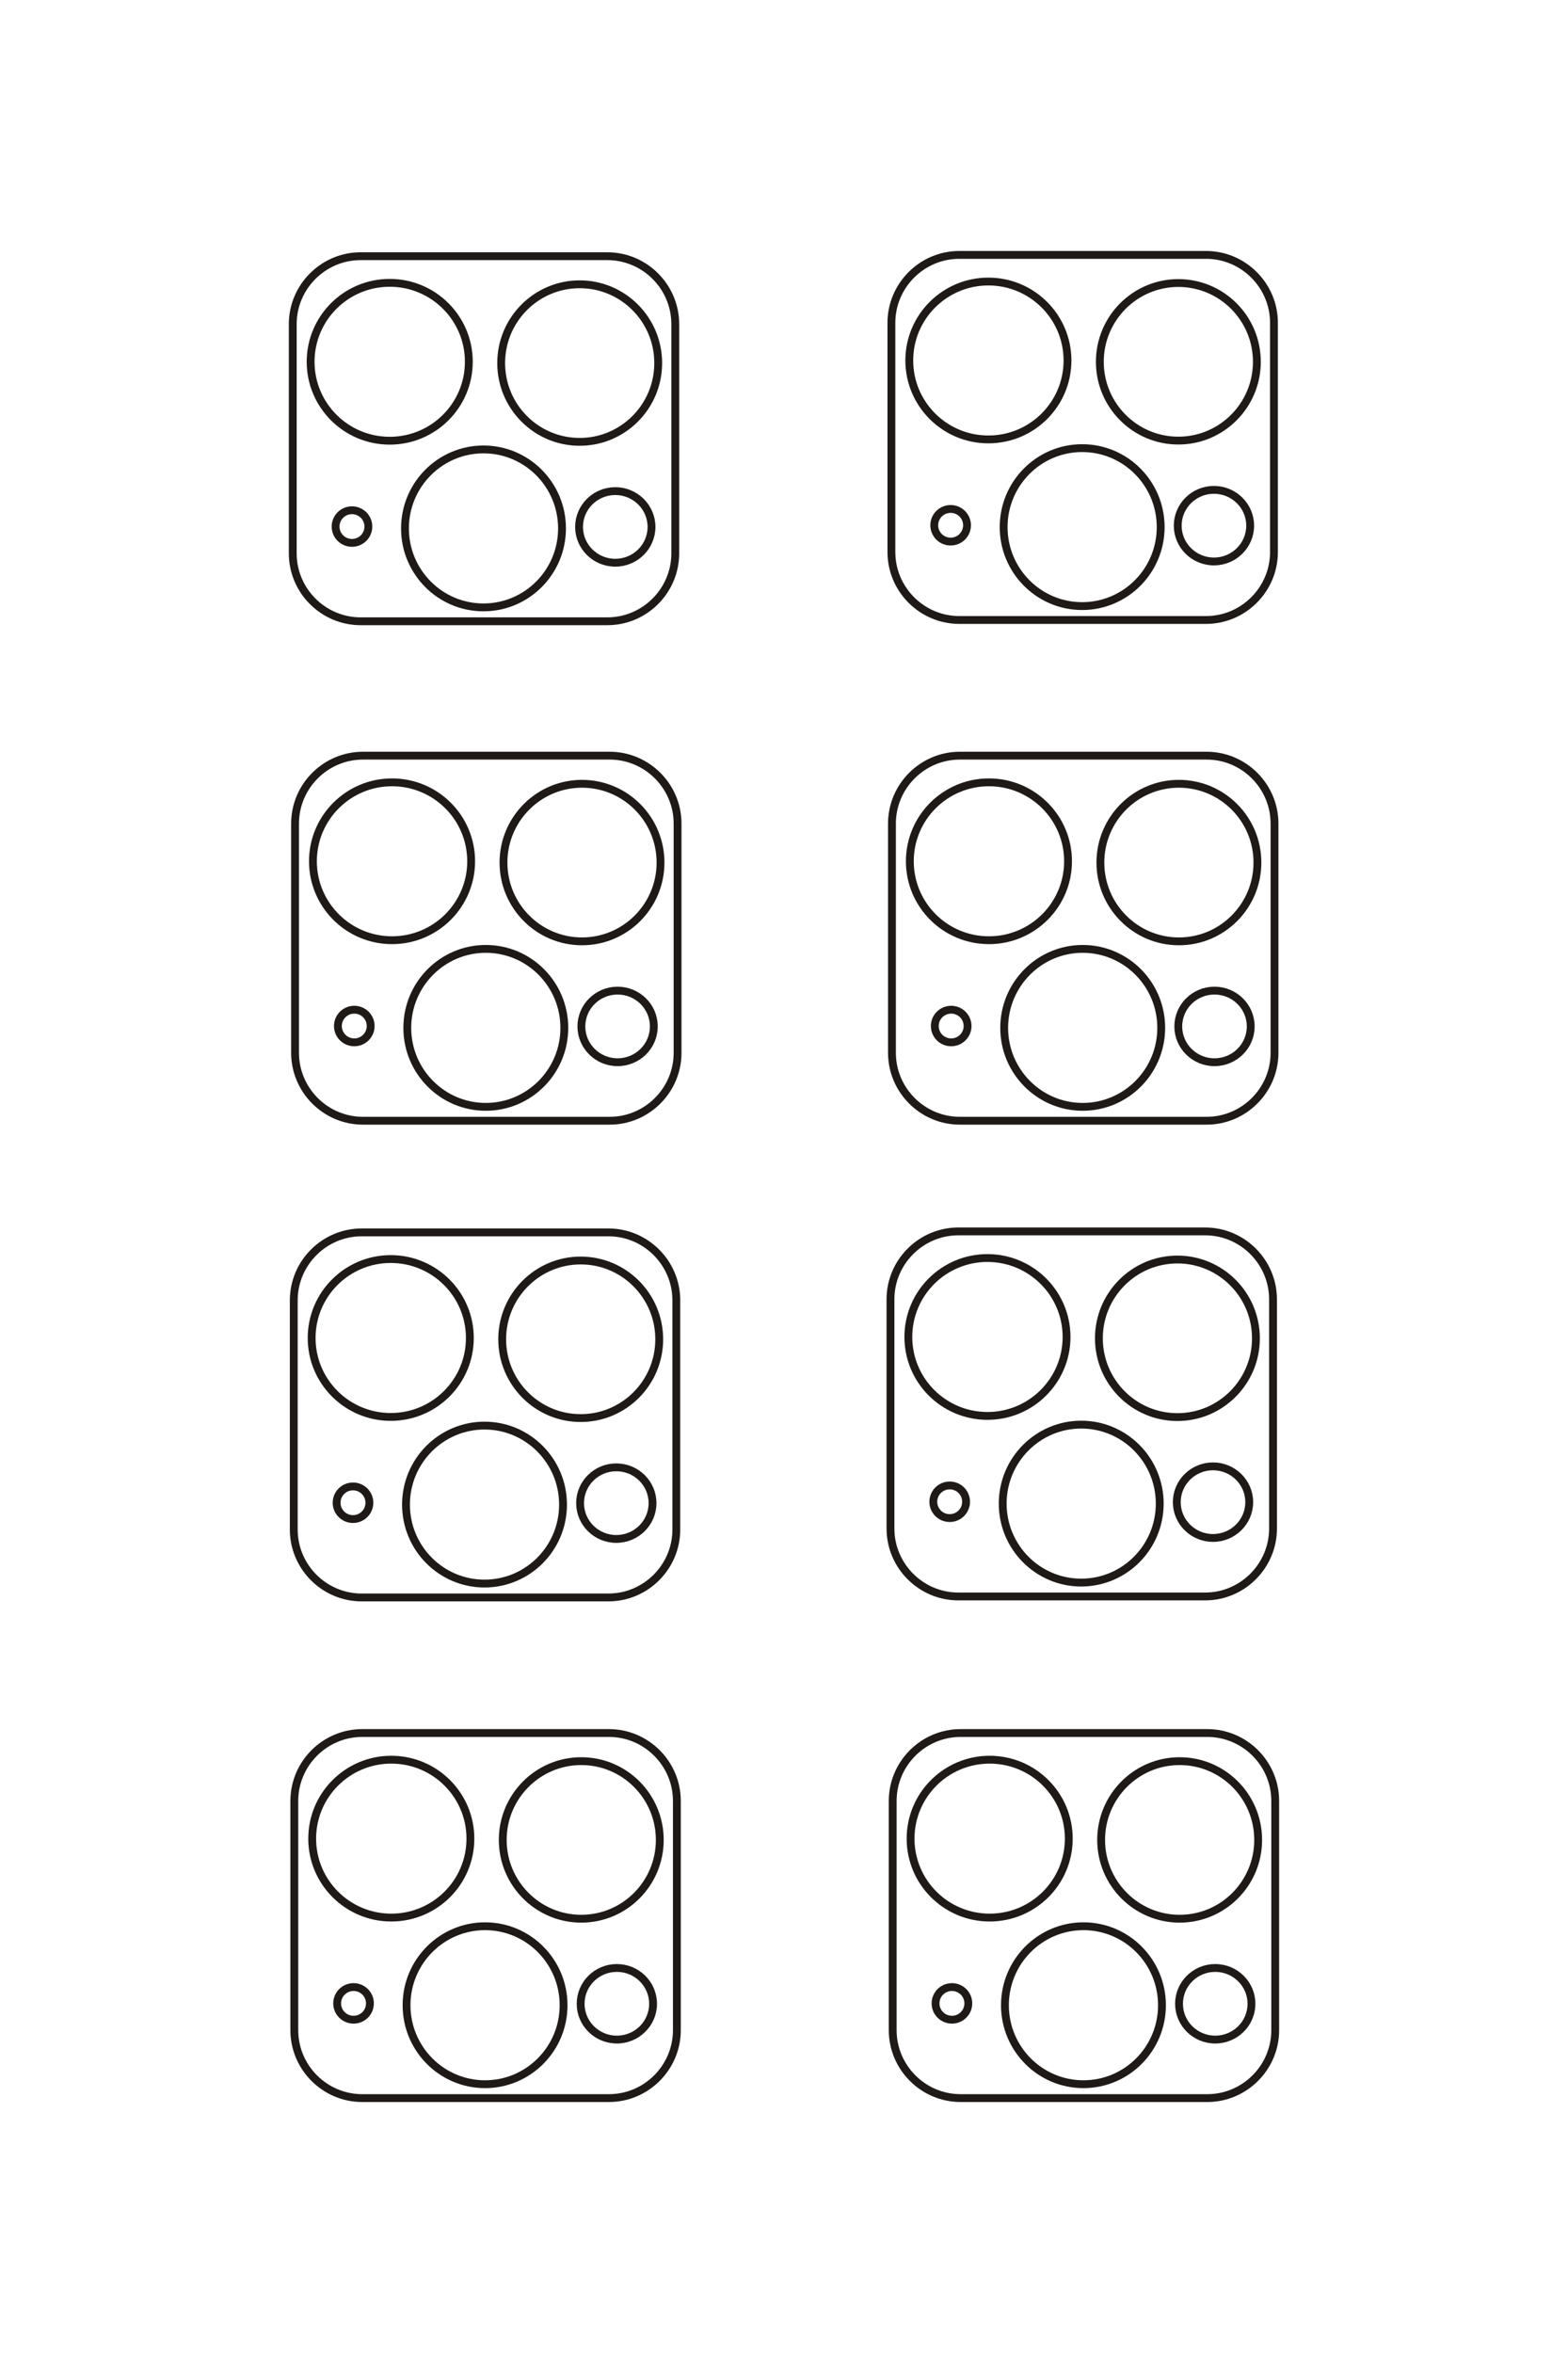 <?xml version="1.0" encoding="UTF-8"?>
<!DOCTYPE svg PUBLIC "-//W3C//DTD SVG 1.1//EN" "http://www.w3.org/Graphics/SVG/1.1/DTD/svg11.dtd">
<!-- Creator: CorelDRAW -->
<svg xmlns="http://www.w3.org/2000/svg" xml:space="preserve" width="40mm" height="60mm" style="shape-rendering:geometricPrecision; text-rendering:geometricPrecision; image-rendering:optimizeQuality; fill-rule:evenodd; clip-rule:evenodd"
viewBox="0 0 40 60"
 xmlns:xlink="http://www.w3.org/1999/xlink">
 <defs>
  <style type="text/css">
   <![CDATA[
    .str0 {stroke:#1F1A17;stroke-width:0.2}
    .fil0 {fill:none}
   ]]>
  </style>
 </defs>
 <g id="图层_x0020_4">
  <g id="_168790576">
   <path id="_170316912" class="fil0 str0" d="M9.24 44.191l6.295 0c0.952,0 1.732,0.779 1.732,1.732l0 5.845c0,0.952 -0.779,1.732 -1.732,1.732l-6.295 0c-0.953,0 -1.732,-0.779 -1.732,-1.732l0 -5.845c0,-0.953 0.779,-1.732 1.732,-1.732zm-0.221 6.478c0.231,0 0.418,0.186 0.418,0.416 0,0.23 -0.187,0.416 -0.418,0.416 -0.231,0 -0.418,-0.186 -0.418,-0.416 0,-0.23 0.187,-0.416 0.418,-0.416zm3.355 -1.551c1.106,0 2.003,0.902 2.003,2.014 0,1.112 -0.897,2.014 -2.003,2.014 -1.106,0 -2.003,-0.902 -2.003,-2.014 0,-1.112 0.897,-2.014 2.003,-2.014zm3.362 1.064c0.51,0 0.924,0.409 0.924,0.913 0,0.504 -0.414,0.913 -0.924,0.913 -0.51,0 -0.924,-0.409 -0.924,-0.913 0,-0.504 0.414,-0.913 0.924,-0.913zm-0.908 -5.274c1.106,0 2.003,0.899 2.003,2.009 0,1.109 -0.897,2.009 -2.003,2.009 -1.106,0 -2.003,-0.9 -2.003,-2.009 0,-1.109 0.897,-2.009 2.003,-2.009zm-4.846 -0.037c1.114,0 2.018,0.901 2.018,2.013 0,1.112 -0.903,2.013 -2.018,2.013 -1.114,0 -2.018,-0.901 -2.018,-2.013 0,-1.112 0.904,-2.013 2.018,-2.013z"/>
   <path id="_171107312" class="fil0 str0" d="M24.505 44.191l6.294 0c0.953,0 1.732,0.779 1.732,1.732l0 5.845c0,0.952 -0.779,1.732 -1.732,1.732l-6.294 0c-0.953,0 -1.732,-0.779 -1.732,-1.732l0 -5.845c0,-0.953 0.779,-1.732 1.732,-1.732zm-0.221 6.478c0.231,0 0.418,0.186 0.418,0.416 0,0.23 -0.187,0.416 -0.418,0.416 -0.231,0 -0.418,-0.186 -0.418,-0.416 0,-0.23 0.187,-0.416 0.418,-0.416zm3.355 -1.551c1.106,0 2.003,0.902 2.003,2.014 0,1.112 -0.897,2.014 -2.003,2.014 -1.106,0 -2.003,-0.902 -2.003,-2.014 0,-1.112 0.897,-2.014 2.003,-2.014zm3.362 1.064c0.51,0 0.924,0.409 0.924,0.913 0,0.504 -0.414,0.913 -0.924,0.913 -0.51,0 -0.924,-0.409 -0.924,-0.913 0,-0.504 0.414,-0.913 0.924,-0.913zm-0.908 -5.274c1.106,0 2.003,0.899 2.003,2.009 0,1.109 -0.897,2.009 -2.003,2.009 -1.106,0 -2.003,-0.9 -2.003,-2.009 0,-1.109 0.897,-2.009 2.003,-2.009zm-4.846 -0.037c1.114,0 2.018,0.901 2.018,2.013 0,1.112 -0.903,2.013 -2.018,2.013 -1.114,0 -2.018,-0.901 -2.018,-2.013 0,-1.112 0.904,-2.013 2.018,-2.013z"/>
   <path id="_168265512" class="fil0 str0" d="M24.448 31.4l6.295 0c0.953,0 1.732,0.779 1.732,1.732l0 5.845c0,0.952 -0.779,1.732 -1.732,1.732l-6.295 0c-0.952,0 -1.732,-0.779 -1.732,-1.732l0 -5.845c0,-0.953 0.779,-1.732 1.732,-1.732zm-0.221 6.478c0.231,0 0.418,0.186 0.418,0.416 0,0.23 -0.187,0.416 -0.418,0.416 -0.231,0 -0.418,-0.186 -0.418,-0.416 0,-0.23 0.187,-0.416 0.418,-0.416zm3.355 -1.551c1.106,0 2.003,0.902 2.003,2.014 0,1.112 -0.897,2.014 -2.003,2.014 -1.106,0 -2.003,-0.902 -2.003,-2.014 0,-1.112 0.897,-2.014 2.003,-2.014zm3.362 1.064c0.51,0 0.924,0.409 0.924,0.913 0,0.504 -0.414,0.913 -0.924,0.913 -0.51,0 -0.924,-0.409 -0.924,-0.913 0,-0.504 0.414,-0.913 0.924,-0.913zm-0.908 -5.274c1.106,0 2.003,0.899 2.003,2.009 0,1.109 -0.897,2.009 -2.003,2.009 -1.106,0 -2.003,-0.9 -2.003,-2.009 0,-1.109 0.897,-2.009 2.003,-2.009zm-4.846 -0.038c1.114,0 2.018,0.902 2.018,2.013 0,1.112 -0.904,2.013 -2.018,2.013 -1.114,0 -2.018,-0.901 -2.018,-2.013 0,-1.112 0.903,-2.013 2.018,-2.013z"/>
   <path id="_115601440" class="fil0 str0" d="M9.226 31.425l6.295 0c0.953,0 1.732,0.779 1.732,1.732l0 5.845c0,0.953 -0.779,1.732 -1.732,1.732l-6.295 0c-0.953,0 -1.732,-0.779 -1.732,-1.732l0 -5.845c0,-0.952 0.779,-1.732 1.732,-1.732zm-0.221 6.478c0.231,0 0.418,0.186 0.418,0.416 0,0.23 -0.187,0.416 -0.418,0.416 -0.231,0 -0.418,-0.186 -0.418,-0.416 0,-0.23 0.187,-0.416 0.418,-0.416zm3.355 -1.551c1.106,0 2.003,0.902 2.003,2.014 0,1.112 -0.897,2.014 -2.003,2.014 -1.106,0 -2.003,-0.902 -2.003,-2.014 0,-1.112 0.897,-2.014 2.003,-2.014zm3.362 1.064c0.51,0 0.924,0.409 0.924,0.913 0,0.504 -0.414,0.913 -0.924,0.913 -0.51,0 -0.924,-0.409 -0.924,-0.913 0,-0.504 0.414,-0.913 0.924,-0.913zm-0.908 -5.274c1.106,0 2.003,0.9 2.003,2.009 0,1.109 -0.897,2.009 -2.003,2.009 -1.106,0 -2.003,-0.899 -2.003,-2.009 0,-1.109 0.897,-2.009 2.003,-2.009zm-4.846 -0.037c1.114,0 2.018,0.901 2.018,2.013 0,1.112 -0.903,2.013 -2.018,2.013 -1.114,0 -2.018,-0.901 -2.018,-2.013 0,-1.112 0.903,-2.013 2.018,-2.013z"/>
   <path id="_171077408" class="fil0 str0" d="M9.259 19.269l6.294 0c0.953,0 1.732,0.779 1.732,1.732l0 5.845c0,0.953 -0.779,1.732 -1.732,1.732l-6.294 0c-0.953,0 -1.732,-0.779 -1.732,-1.732l0 -5.845c0,-0.953 0.779,-1.732 1.732,-1.732zm-0.221 6.478c0.231,0 0.418,0.186 0.418,0.416 0,0.23 -0.187,0.416 -0.418,0.416 -0.231,0 -0.418,-0.186 -0.418,-0.416 0,-0.23 0.187,-0.416 0.418,-0.416zm3.355 -1.551c1.106,0 2.003,0.902 2.003,2.014 0,1.112 -0.897,2.014 -2.003,2.014 -1.106,0 -2.003,-0.902 -2.003,-2.014 0,-1.112 0.897,-2.014 2.003,-2.014zm3.362 1.064c0.51,0 0.924,0.409 0.924,0.913 0,0.504 -0.414,0.913 -0.924,0.913 -0.51,0 -0.924,-0.409 -0.924,-0.913 0,-0.504 0.414,-0.913 0.924,-0.913zm-0.908 -5.274c1.106,0 2.003,0.899 2.003,2.009 0,1.109 -0.897,2.009 -2.003,2.009 -1.106,0 -2.003,-0.9 -2.003,-2.009 0,-1.109 0.897,-2.009 2.003,-2.009zm-4.846 -0.037c1.114,0 2.018,0.901 2.018,2.013 0,1.112 -0.904,2.013 -2.018,2.013 -1.114,0 -2.018,-0.901 -2.018,-2.013 0,-1.112 0.904,-2.013 2.018,-2.013z"/>
   <path id="_115608496" class="fil0 str0" d="M24.486 19.269l6.295 0c0.953,0 1.732,0.779 1.732,1.732l0 5.845c0,0.953 -0.779,1.732 -1.732,1.732l-6.295 0c-0.952,0 -1.732,-0.779 -1.732,-1.732l0 -5.845c0,-0.953 0.779,-1.732 1.732,-1.732zm-0.221 6.478c0.231,0 0.418,0.186 0.418,0.416 0,0.23 -0.187,0.416 -0.418,0.416 -0.231,0 -0.418,-0.186 -0.418,-0.416 0,-0.23 0.187,-0.416 0.418,-0.416zm3.355 -1.551c1.106,0 2.003,0.902 2.003,2.014 0,1.112 -0.897,2.014 -2.003,2.014 -1.106,0 -2.003,-0.902 -2.003,-2.014 0,-1.112 0.897,-2.014 2.003,-2.014zm3.362 1.064c0.51,0 0.924,0.409 0.924,0.913 0,0.504 -0.414,0.913 -0.924,0.913 -0.51,0 -0.924,-0.409 -0.924,-0.913 0,-0.504 0.414,-0.913 0.924,-0.913zm-0.908 -5.274c1.106,0 2.003,0.899 2.003,2.009 0,1.109 -0.897,2.009 -2.003,2.009 -1.106,0 -2.003,-0.9 -2.003,-2.009 0,-1.109 0.897,-2.009 2.003,-2.009zm-4.846 -0.037c1.114,0 2.018,0.901 2.018,2.013 0,1.112 -0.904,2.013 -2.018,2.013 -1.114,0 -2.018,-0.901 -2.018,-2.013 0,-1.112 0.903,-2.013 2.018,-2.013z"/>
   <path id="_170317640" class="fil0 str0" d="M24.472 6.5l6.295 0c0.952,0 1.732,0.779 1.732,1.732l0 5.845c0,0.952 -0.779,1.732 -1.732,1.732l-6.295 0c-0.953,0 -1.732,-0.779 -1.732,-1.732l0 -5.845c0,-0.953 0.779,-1.732 1.732,-1.732zm-0.221 6.478c0.231,0 0.418,0.186 0.418,0.416 0,0.23 -0.187,0.416 -0.418,0.416 -0.231,0 -0.418,-0.186 -0.418,-0.416 0,-0.23 0.187,-0.416 0.418,-0.416zm3.355 -1.551c1.106,0 2.003,0.902 2.003,2.014 0,1.112 -0.897,2.014 -2.003,2.014 -1.106,0 -2.003,-0.902 -2.003,-2.014 0,-1.112 0.897,-2.014 2.003,-2.014zm3.362 1.064c0.51,0 0.924,0.409 0.924,0.913 0,0.504 -0.414,0.913 -0.924,0.913 -0.51,0 -0.924,-0.409 -0.924,-0.913 0,-0.504 0.414,-0.913 0.924,-0.913zm-0.908 -5.274c1.106,0 2.003,0.899 2.003,2.009 0,1.109 -0.897,2.009 -2.003,2.009 -1.106,0 -2.003,-0.9 -2.003,-2.009 0,-1.109 0.897,-2.009 2.003,-2.009zm-4.846 -0.038c1.114,0 2.018,0.902 2.018,2.013 0,1.112 -0.903,2.013 -2.018,2.013 -1.114,0 -2.018,-0.901 -2.018,-2.013 0,-1.112 0.904,-2.013 2.018,-2.013z"/>
   <path id="_115602392" class="fil0 str0" d="M9.2 6.533l6.294 0c0.953,0 1.732,0.779 1.732,1.732l0 5.845c0,0.953 -0.779,1.732 -1.732,1.732l-6.294 0c-0.953,0 -1.732,-0.779 -1.732,-1.732l0 -5.845c0,-0.952 0.779,-1.732 1.732,-1.732zm-0.221 6.478c0.231,0 0.418,0.186 0.418,0.416 0,0.23 -0.187,0.416 -0.418,0.416 -0.231,0 -0.418,-0.186 -0.418,-0.416 0,-0.23 0.187,-0.416 0.418,-0.416zm3.355 -1.551c1.106,0 2.003,0.902 2.003,2.014 0,1.112 -0.897,2.014 -2.003,2.014 -1.106,0 -2.003,-0.902 -2.003,-2.014 0,-1.112 0.897,-2.014 2.003,-2.014zm3.362 1.063c0.51,0 0.924,0.409 0.924,0.913 0,0.504 -0.414,0.913 -0.924,0.913 -0.51,0 -0.924,-0.409 -0.924,-0.913 0,-0.504 0.414,-0.913 0.924,-0.913zm-0.908 -5.274c1.106,0 2.003,0.9 2.003,2.009 0,1.109 -0.897,2.009 -2.003,2.009 -1.106,0 -2.003,-0.899 -2.003,-2.009 0,-1.109 0.897,-2.009 2.003,-2.009zm-4.846 -0.037c1.114,0 2.018,0.901 2.018,2.013 0,1.112 -0.904,2.013 -2.018,2.013 -1.114,0 -2.018,-0.901 -2.018,-2.013 0,-1.112 0.903,-2.013 2.018,-2.013z"/>
  </g>
 </g>
</svg>
